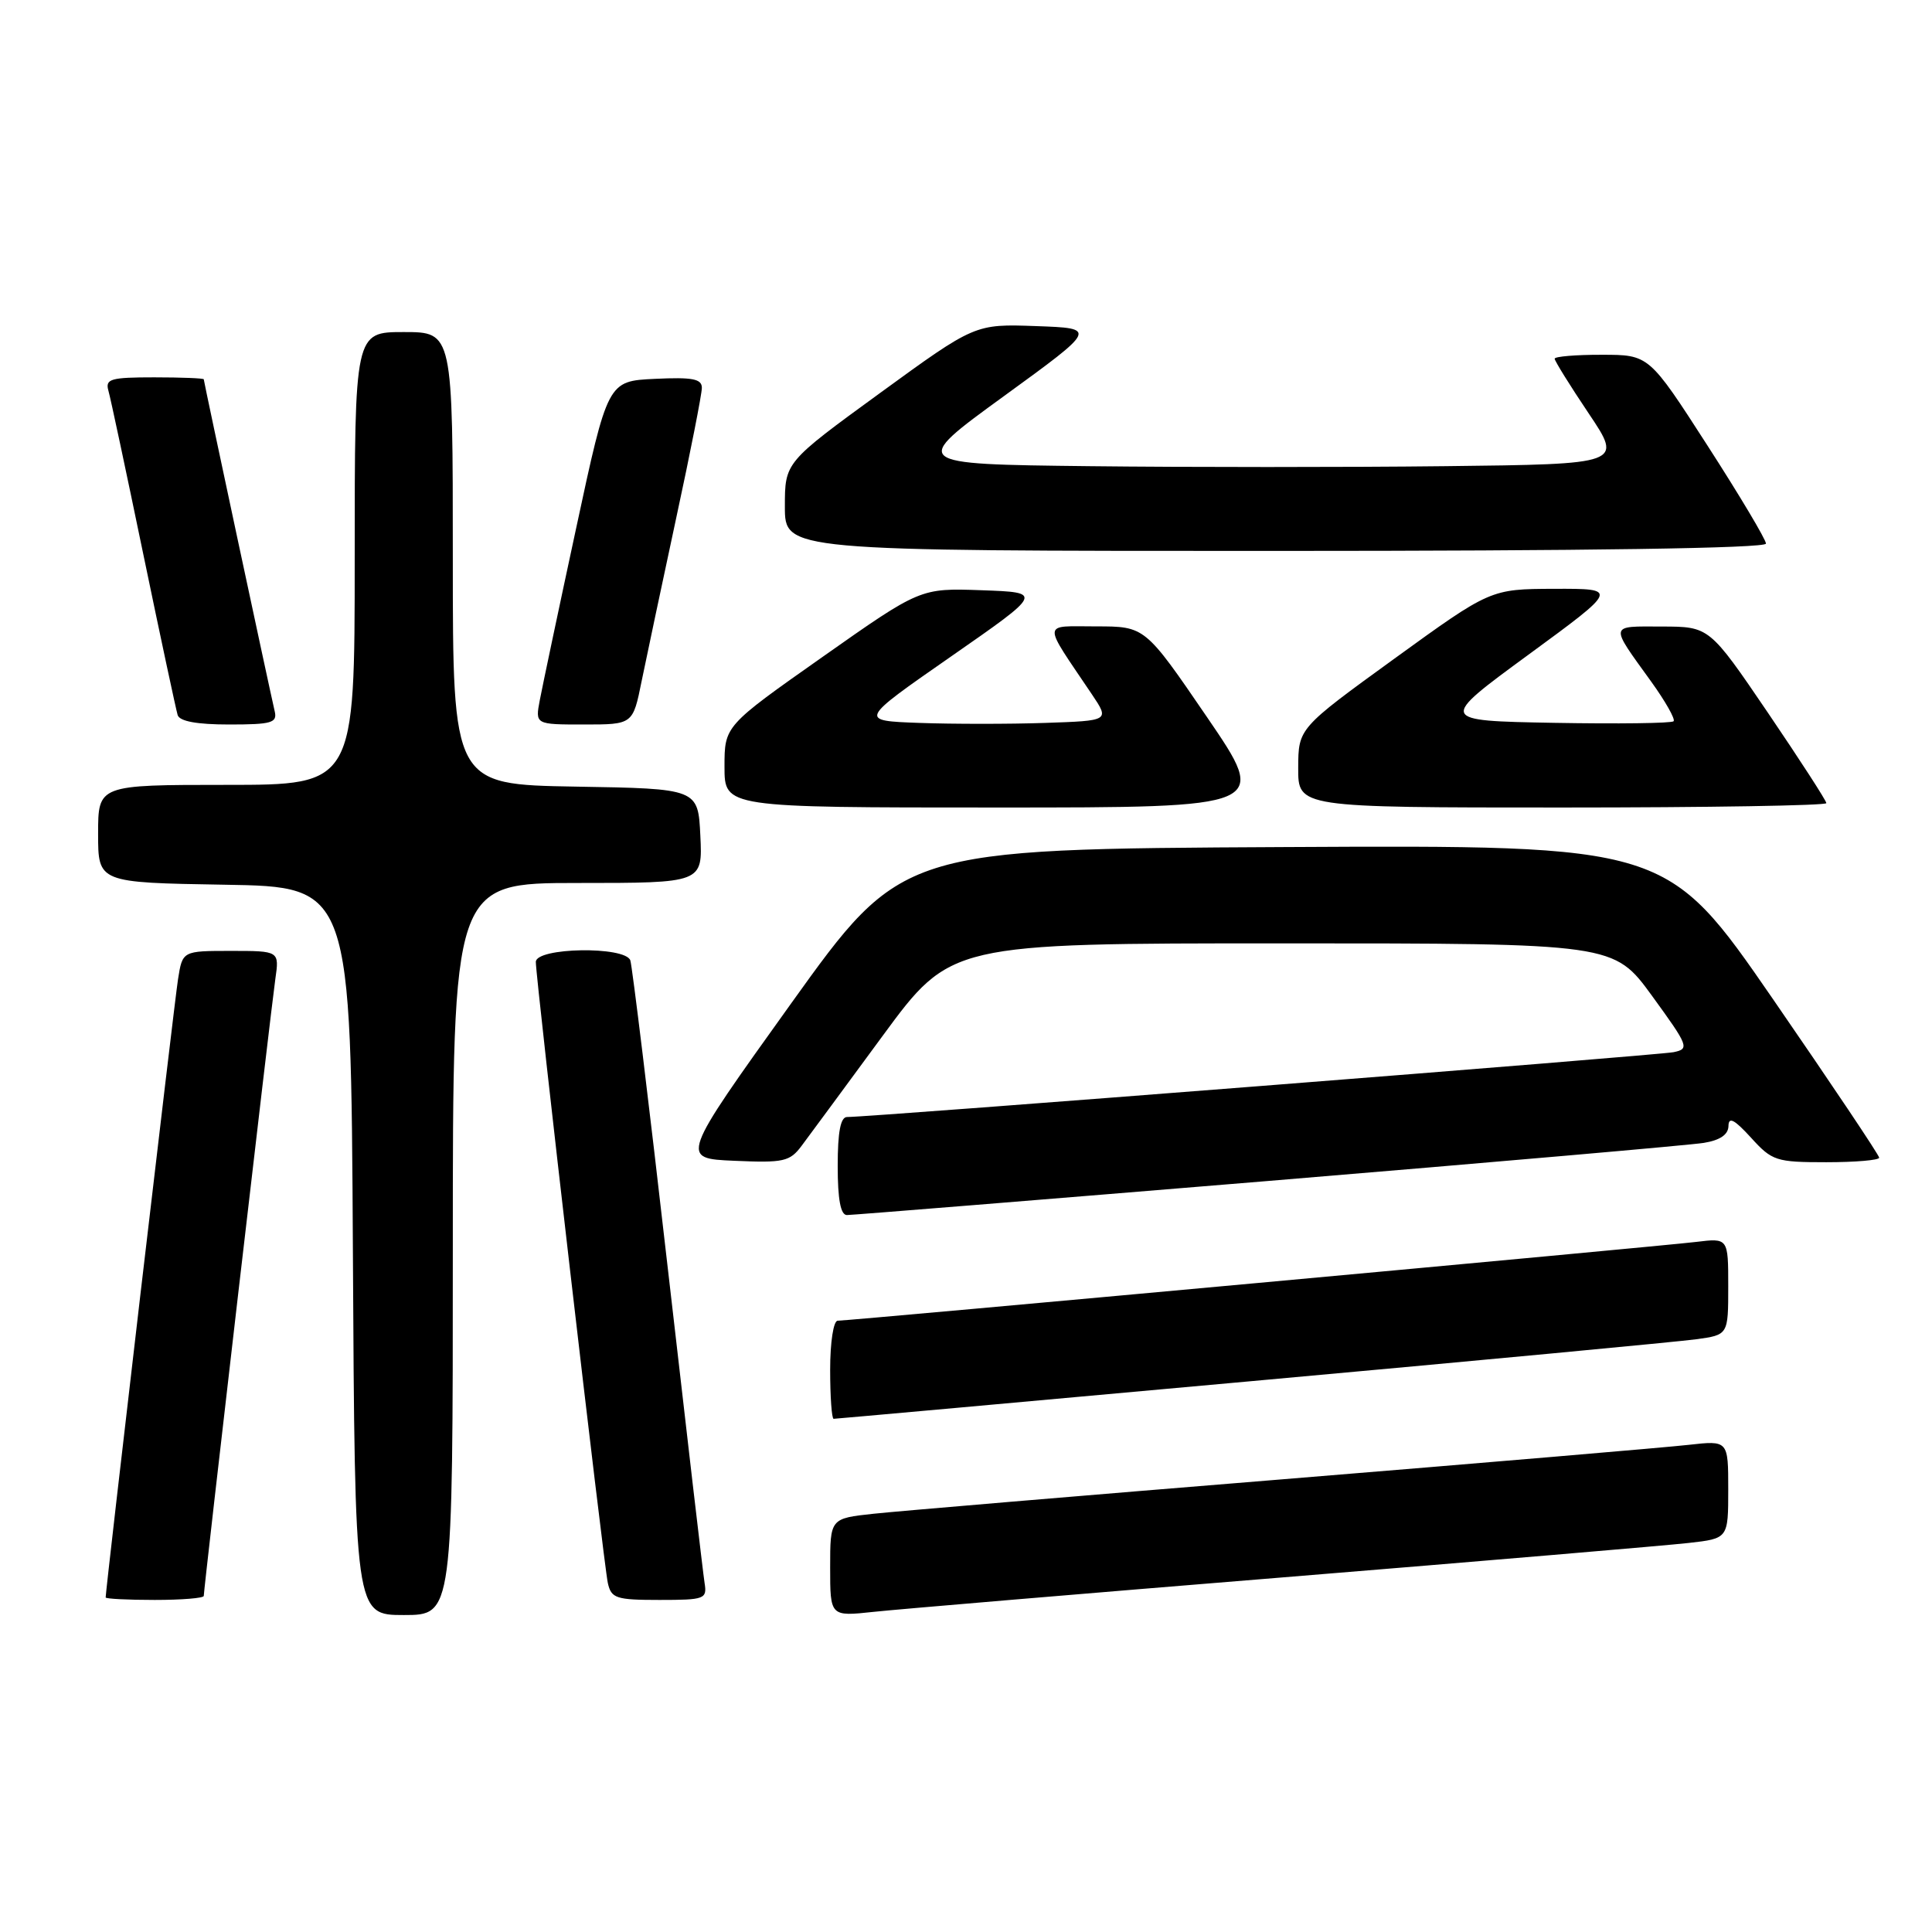 <?xml version="1.0" encoding="UTF-8" standalone="no"?>
<!DOCTYPE svg PUBLIC "-//W3C//DTD SVG 1.1//EN" "http://www.w3.org/Graphics/SVG/1.1/DTD/svg11.dtd" >
<svg xmlns="http://www.w3.org/2000/svg" xmlns:xlink="http://www.w3.org/1999/xlink" version="1.1" viewBox="0 0 256 256">
 <g >
 <path fill="currentColor"
d=" M 60.00 165.50 C 60.00 117.00 60.00 117.00 76.55 117.00 C 93.10 117.00 93.10 117.00 92.80 110.75 C 92.50 104.50 92.50 104.50 76.25 104.23 C 60.00 103.95 60.00 103.95 60.00 73.98 C 60.00 44.00 60.00 44.00 53.50 44.00 C 47.00 44.00 47.00 44.00 47.00 74.00 C 47.00 104.00 47.00 104.00 30.00 104.00 C 13.00 104.00 13.00 104.00 13.00 110.48 C 13.00 116.95 13.00 116.95 29.75 117.23 C 46.50 117.50 46.50 117.50 46.76 165.75 C 47.02 214.00 47.02 214.00 53.51 214.00 C 60.00 214.00 60.00 214.00 60.00 165.50 Z  M 170.00 209.01 C 196.68 206.83 220.86 204.78 223.75 204.45 C 229.00 203.86 229.00 203.86 229.00 197.36 C 229.00 190.86 229.00 190.86 223.75 191.45 C 220.86 191.78 196.68 193.83 170.00 196.01 C 143.32 198.18 118.91 200.24 115.75 200.58 C 110.00 201.20 110.00 201.20 110.00 207.70 C 110.00 214.20 110.00 214.20 115.75 213.58 C 118.91 213.24 143.32 211.18 170.00 209.01 Z  M 27.00 211.47 C 27.00 210.52 35.92 133.61 36.48 129.75 C 37.02 126.00 37.02 126.00 30.60 126.00 C 24.18 126.00 24.18 126.00 23.59 129.75 C 23.10 132.84 14.00 210.61 14.00 211.67 C 14.00 211.85 16.92 212.00 20.50 212.00 C 24.08 212.00 27.00 211.76 27.00 211.47 Z  M 93.36 209.75 C 93.16 208.51 90.97 189.72 88.48 168.00 C 86.00 146.28 83.76 127.94 83.52 127.25 C 82.82 125.34 71.00 125.54 71.00 127.46 C 71.00 129.75 79.98 207.22 80.54 209.75 C 80.99 211.79 81.62 212.00 87.38 212.00 C 93.40 212.00 93.70 211.88 93.36 209.75 Z  M 165.71 183.02 C 195.84 180.29 222.41 177.78 224.75 177.46 C 229.00 176.88 229.00 176.88 229.00 170.46 C 229.00 164.04 229.00 164.04 224.75 164.56 C 220.01 165.14 112.58 175.00 111.00 175.00 C 110.44 175.00 110.00 177.83 110.00 181.50 C 110.00 185.07 110.21 188.00 110.46 188.00 C 110.71 188.00 135.57 185.76 165.71 183.02 Z  M 167.97 156.49 C 197.96 154.00 223.96 151.73 225.75 151.44 C 227.92 151.09 229.01 150.34 229.03 149.20 C 229.05 147.93 229.81 148.33 232.02 150.75 C 234.81 153.83 235.35 154.00 241.99 154.00 C 245.84 154.00 249.00 153.73 249.00 153.40 C 249.00 153.07 242.67 143.62 234.93 132.39 C 220.85 111.98 220.85 111.98 170.18 112.24 C 119.50 112.50 119.50 112.50 104.80 133.00 C 90.11 153.50 90.11 153.50 97.30 153.81 C 103.85 154.10 104.66 153.92 106.23 151.81 C 107.18 150.54 112.01 143.99 116.96 137.25 C 125.97 125.00 125.97 125.00 169.90 125.00 C 213.84 125.00 213.84 125.00 218.92 131.98 C 223.76 138.64 223.89 138.98 221.75 139.42 C 219.70 139.83 115.16 148.04 112.25 148.01 C 111.38 148.00 111.00 149.96 111.00 154.50 C 111.00 158.95 111.39 161.00 112.22 161.00 C 112.89 161.00 137.98 158.97 167.97 156.49 Z  M 159.92 95.00 C 151.72 83.00 151.72 83.00 145.24 83.00 C 137.99 83.00 138.04 82.14 144.68 92.00 C 147.03 95.50 147.03 95.50 138.47 95.79 C 133.76 95.95 126.28 95.95 121.84 95.79 C 113.78 95.50 113.78 95.50 126.00 87.00 C 138.22 78.50 138.22 78.50 130.08 78.21 C 121.95 77.92 121.95 77.92 108.97 87.06 C 96.00 96.19 96.00 96.19 96.00 101.60 C 96.00 107.00 96.00 107.00 132.06 107.00 C 168.12 107.00 168.12 107.00 159.92 95.00 Z  M 242.00 106.42 C 242.00 106.10 238.51 100.71 234.25 94.43 C 226.50 83.03 226.50 83.03 220.19 83.02 C 213.17 83.00 213.24 82.62 218.78 90.30 C 220.68 92.94 222.02 95.31 221.76 95.57 C 221.50 95.84 214.37 95.93 205.94 95.78 C 190.59 95.50 190.59 95.50 202.53 86.75 C 214.47 78.00 214.47 78.00 205.98 78.02 C 197.50 78.05 197.50 78.05 184.77 87.27 C 172.04 96.50 172.04 96.50 172.02 101.75 C 172.00 107.00 172.00 107.00 207.00 107.00 C 226.25 107.00 242.00 106.74 242.00 106.42 Z  M 36.40 94.25 C 35.75 91.47 27.00 50.55 27.00 50.26 C 27.00 50.12 24.04 50.00 20.43 50.00 C 14.66 50.00 13.93 50.21 14.36 51.75 C 14.64 52.71 16.72 62.50 19.00 73.50 C 21.28 84.50 23.33 94.06 23.54 94.75 C 23.80 95.58 26.10 96.00 30.37 96.00 C 36.00 96.00 36.76 95.78 36.40 94.25 Z  M 85.02 90.25 C 85.67 87.09 87.72 77.39 89.59 68.69 C 91.47 60.00 93.00 52.21 93.00 51.39 C 93.00 50.20 91.76 49.96 86.76 50.20 C 80.53 50.50 80.53 50.50 76.34 70.00 C 74.03 80.72 71.87 90.96 71.53 92.75 C 70.91 96.00 70.91 96.00 77.38 96.00 C 83.86 96.00 83.86 96.00 85.02 90.25 Z  M 234.00 72.03 C 234.00 71.50 230.51 65.65 226.25 59.04 C 218.50 47.01 218.50 47.01 212.25 47.01 C 208.81 47.00 206.00 47.24 206.00 47.53 C 206.00 47.82 208.03 51.09 210.51 54.78 C 215.02 61.50 215.02 61.50 191.51 61.77 C 178.58 61.92 157.34 61.92 144.31 61.77 C 120.63 61.50 120.63 61.50 133.01 52.50 C 145.39 43.50 145.39 43.50 137.29 43.21 C 129.19 42.92 129.19 42.92 116.59 52.09 C 104.00 61.26 104.00 61.26 104.00 67.13 C 104.00 73.00 104.00 73.00 169.00 73.00 C 210.27 73.00 234.00 72.65 234.00 72.03 Z "/>
</g>
</svg>